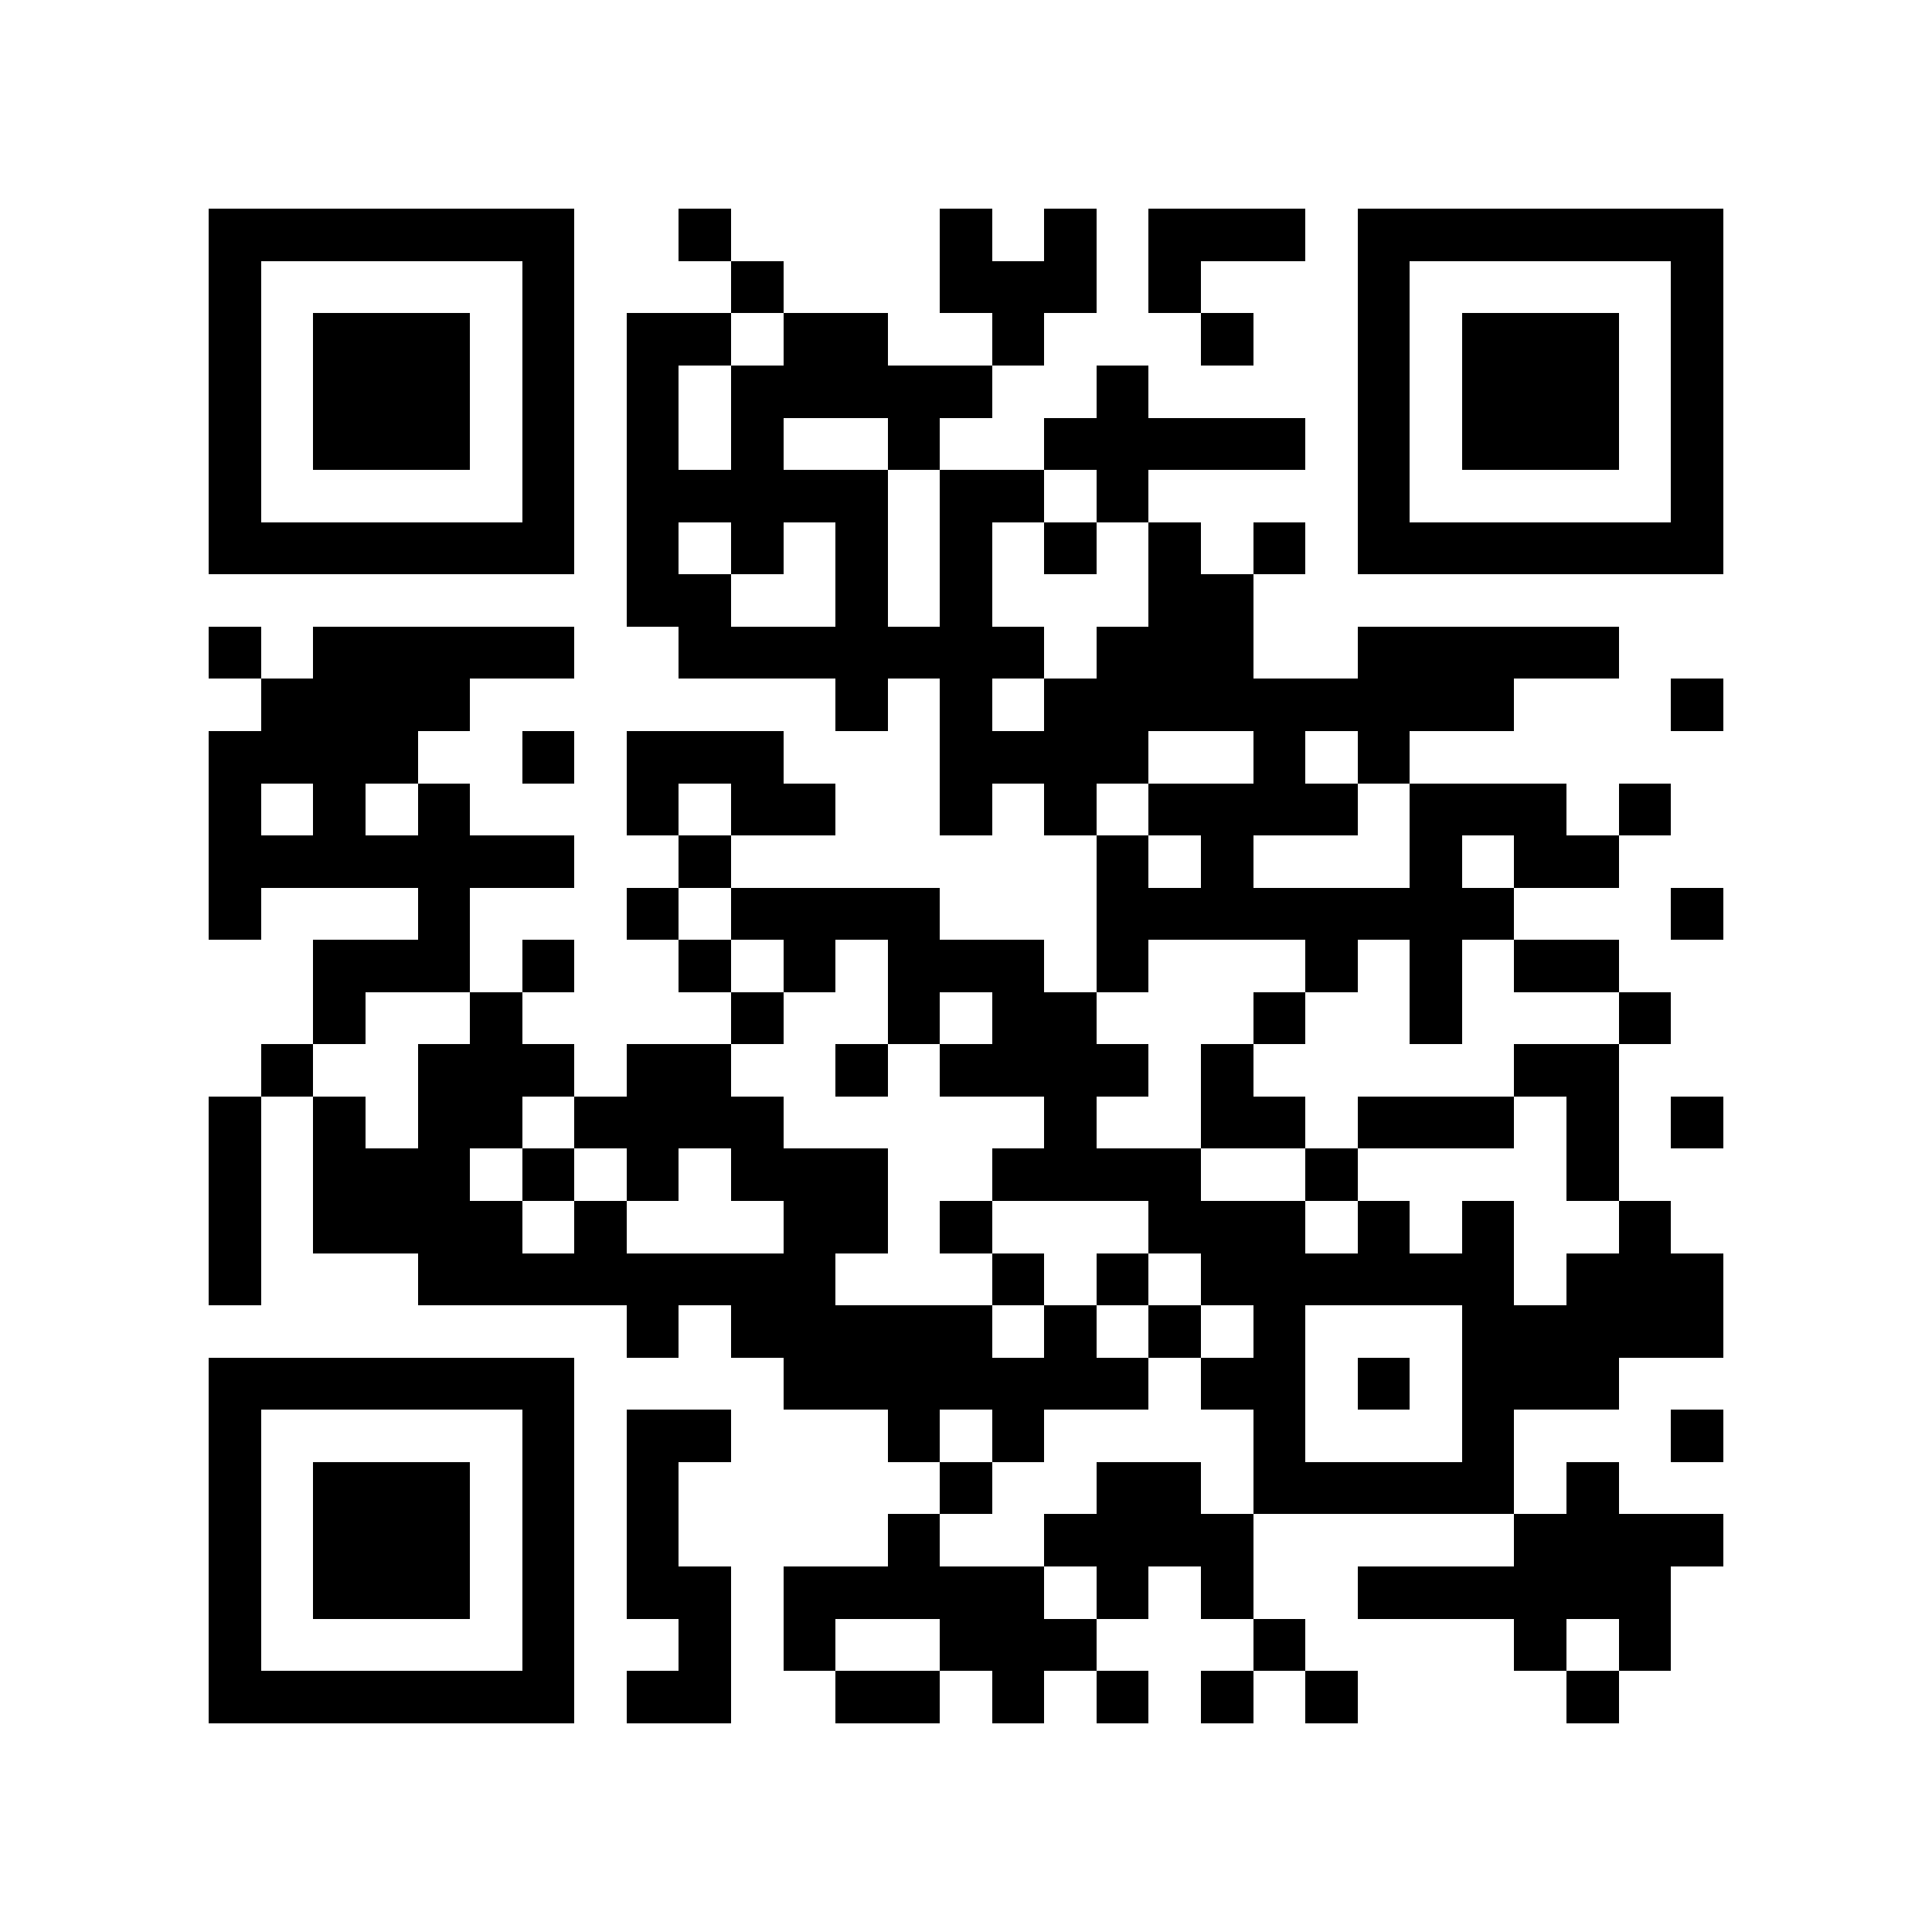 <?xml version="1.0" encoding="utf-8"?><!DOCTYPE svg PUBLIC "-//W3C//DTD SVG 1.1//EN" "http://www.w3.org/Graphics/SVG/1.1/DTD/svg11.dtd"><svg xmlns="http://www.w3.org/2000/svg" viewBox="0 0 37 37" shape-rendering="crispEdges"><path fill="#ffffff" d="M0 0h37v37H0z"/><path stroke="#000000" d="M4 4.5h7m2 0h1m4 0h1m1 0h1m1 0h3m1 0h7M4 5.5h1m5 0h1m3 0h1m3 0h3m1 0h1m3 0h1m5 0h1M4 6.5h1m1 0h3m1 0h1m1 0h2m1 0h2m2 0h1m3 0h1m2 0h1m1 0h3m1 0h1M4 7.5h1m1 0h3m1 0h1m1 0h1m1 0h5m2 0h1m4 0h1m1 0h3m1 0h1M4 8.5h1m1 0h3m1 0h1m1 0h1m1 0h1m2 0h1m2 0h5m1 0h1m1 0h3m1 0h1M4 9.5h1m5 0h1m1 0h5m1 0h2m1 0h1m4 0h1m5 0h1M4 10.5h7m1 0h1m1 0h1m1 0h1m1 0h1m1 0h1m1 0h1m1 0h1m1 0h7M12 11.5h2m2 0h1m1 0h1m3 0h2M4 12.5h1m1 0h5m2 0h7m1 0h3m2 0h5M5 13.5h4m7 0h1m1 0h1m1 0h9m3 0h1M4 14.5h4m2 0h1m1 0h3m3 0h4m2 0h1m1 0h1M4 15.5h1m1 0h1m1 0h1m3 0h1m1 0h2m2 0h1m1 0h1m1 0h4m1 0h3m1 0h1M4 16.5h7m2 0h1m7 0h1m1 0h1m3 0h1m1 0h2M4 17.5h1m3 0h1m3 0h1m1 0h4m3 0h8m3 0h1M6 18.5h3m1 0h1m2 0h1m1 0h1m1 0h3m1 0h1m3 0h1m1 0h1m1 0h2M6 19.5h1m2 0h1m4 0h1m2 0h1m1 0h2m3 0h1m2 0h1m3 0h1M5 20.5h1m2 0h3m1 0h2m2 0h1m1 0h4m1 0h1m5 0h2M4 21.5h1m1 0h1m1 0h2m1 0h4m5 0h1m2 0h2m1 0h3m1 0h1m1 0h1M4 22.5h1m1 0h3m1 0h1m1 0h1m1 0h3m2 0h4m2 0h1m4 0h1M4 23.5h1m1 0h4m1 0h1m3 0h2m1 0h1m3 0h3m1 0h1m1 0h1m2 0h1M4 24.5h1m3 0h8m3 0h1m1 0h1m1 0h6m1 0h3M12 25.5h1m1 0h5m1 0h1m1 0h1m1 0h1m3 0h5M4 26.5h7m4 0h7m1 0h2m1 0h1m1 0h3M4 27.5h1m5 0h1m1 0h2m3 0h1m1 0h1m4 0h1m3 0h1m3 0h1M4 28.5h1m1 0h3m1 0h1m1 0h1m5 0h1m2 0h2m1 0h5m1 0h1M4 29.5h1m1 0h3m1 0h1m1 0h1m4 0h1m2 0h4m5 0h4M4 30.5h1m1 0h3m1 0h1m1 0h2m1 0h5m1 0h1m1 0h1m2 0h6M4 31.5h1m5 0h1m2 0h1m1 0h1m2 0h3m3 0h1m4 0h1m1 0h1M4 32.5h7m1 0h2m2 0h2m1 0h1m1 0h1m1 0h1m1 0h1m4 0h1"/></svg>
